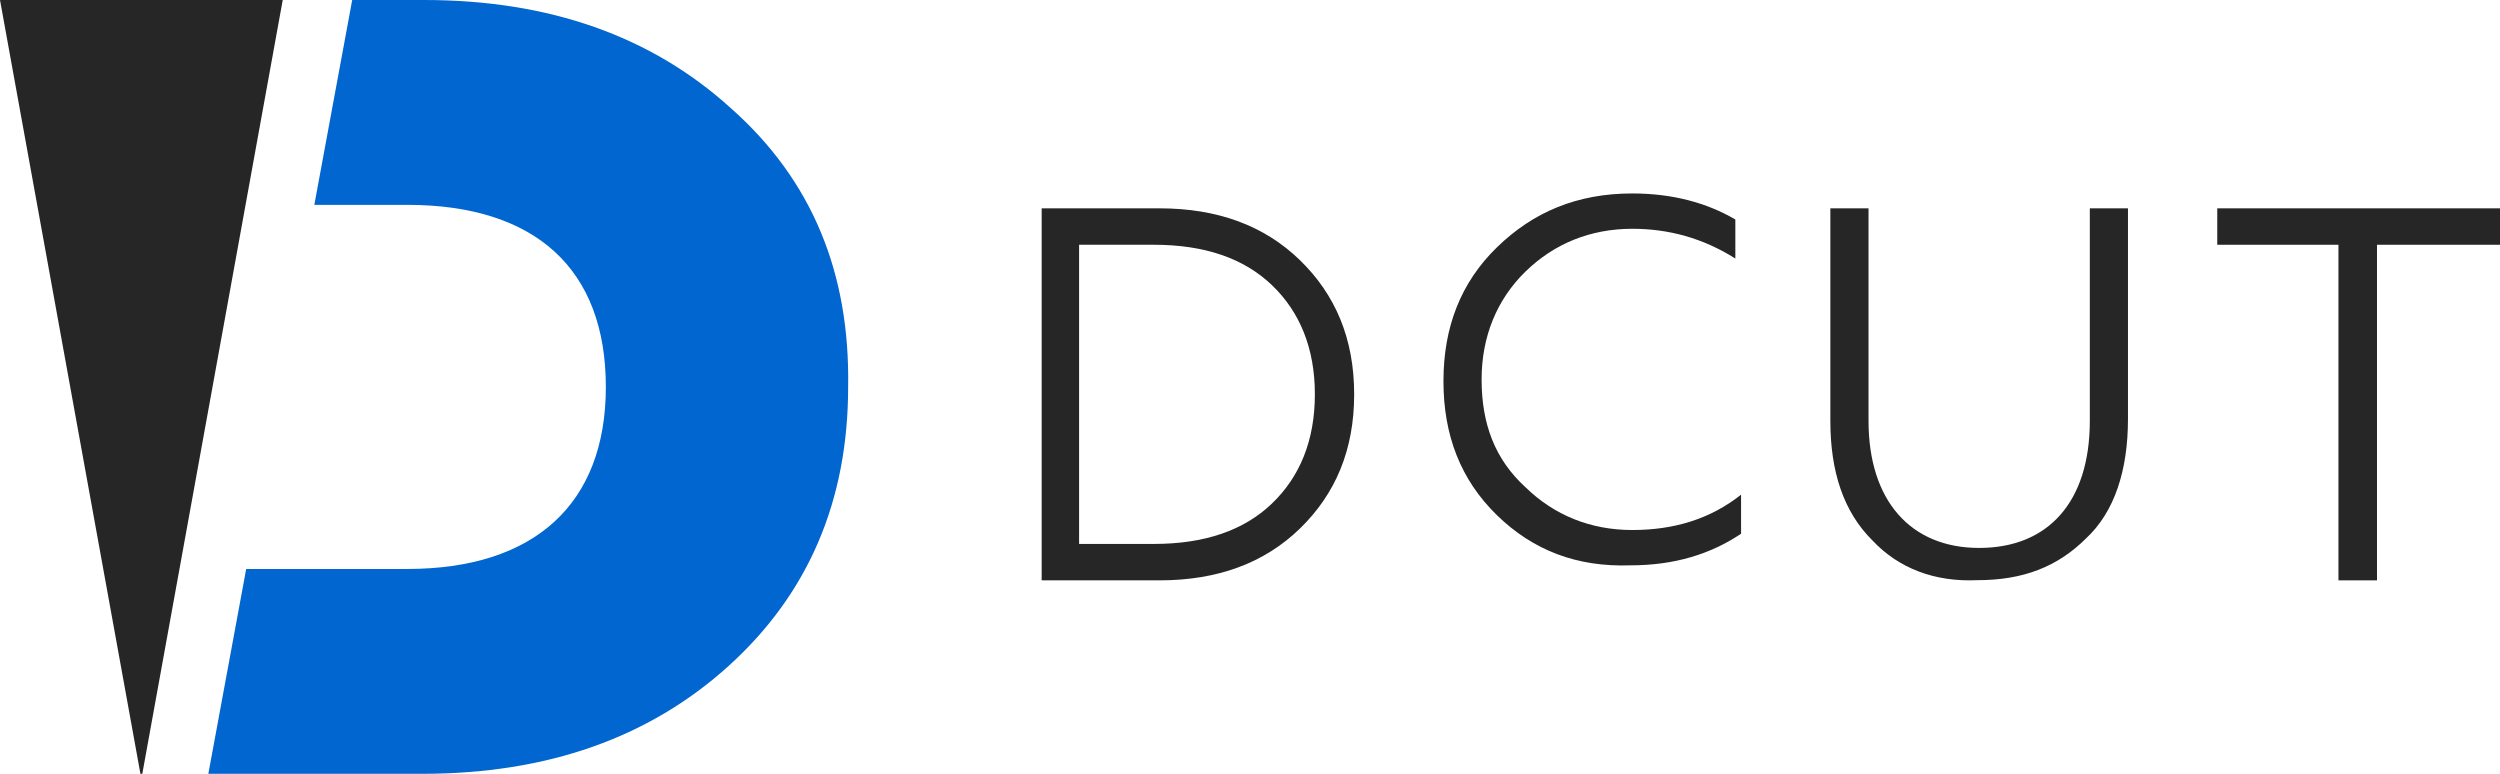 <svg width="168" height="52" viewBox="0 0 168 52" fill="none" xmlns="http://www.w3.org/2000/svg">
<g clip-path="url(#clip0_807_5167)">
<path d="M9.563 52L19 0H0L9.437 52H9.563Z" fill="#262626"/>
<path d="M49.109 7.265C43.766 2.422 36.897 0 28.501 0H23.668L21.123 13.765H26.466H27.357C36.007 13.765 40.713 18.098 40.713 26C40.713 33.902 35.879 38.235 27.357 38.235H23.668H16.544L14 52H28.374C36.77 52 43.639 49.578 48.981 44.735C54.324 39.892 56.995 33.647 56.995 26C57.123 18.353 54.579 12.108 49.109 7.265Z" fill="#0166D0"/>
<path d="M70 39V14H77.922C81.82 14 84.964 15.16 87.353 17.48C89.742 19.799 91 22.763 91 26.5C91 30.237 89.742 33.201 87.353 35.52C84.964 37.84 81.82 39 77.922 39H70ZM72.515 36.552H77.545C80.94 36.552 83.581 35.65 85.467 33.845C87.353 32.041 88.359 29.593 88.359 26.5C88.359 23.407 87.353 20.959 85.467 19.155C83.581 17.351 80.94 16.448 77.545 16.448H72.515V36.552Z" fill="#262626"/>
<path d="M100.59 34.617C98.154 32.243 97 29.244 97 25.62C97 21.997 98.154 18.998 100.59 16.624C103.026 14.25 105.974 13 109.692 13C112.385 13 114.692 13.625 116.615 14.749V17.373C114.436 15.999 112.128 15.374 109.692 15.374C106.872 15.374 104.436 16.374 102.513 18.248C100.59 20.122 99.564 22.621 99.564 25.495C99.564 28.494 100.462 30.868 102.513 32.743C104.436 34.617 106.872 35.617 109.692 35.617C112.513 35.617 114.949 34.867 117 33.242V35.866C114.949 37.241 112.513 37.991 109.564 37.991C105.974 38.115 103.026 36.991 100.59 34.617Z" fill="#262626"/>
<path d="M125.821 36.311C123.898 34.398 123 31.721 123 28.279V14H125.565V28.279C125.565 33.633 128.385 36.821 133 36.821C137.614 36.821 140.436 33.761 140.436 28.279V14H143V28.151C143 31.594 142.102 34.398 140.18 36.183C138.256 38.096 135.949 38.988 132.872 38.988C130.051 39.115 127.615 38.223 125.821 36.311Z" fill="#262626"/>
<path d="M157.144 39V16.448H149V14H168V16.448H159.734V39H157.144Z" fill="#262626"/>
</g>
<defs>
<clipPath id="clip0_807_5167">
<rect width="168" height="52" fill="white"/>
</clipPath>
</defs>
</svg>
